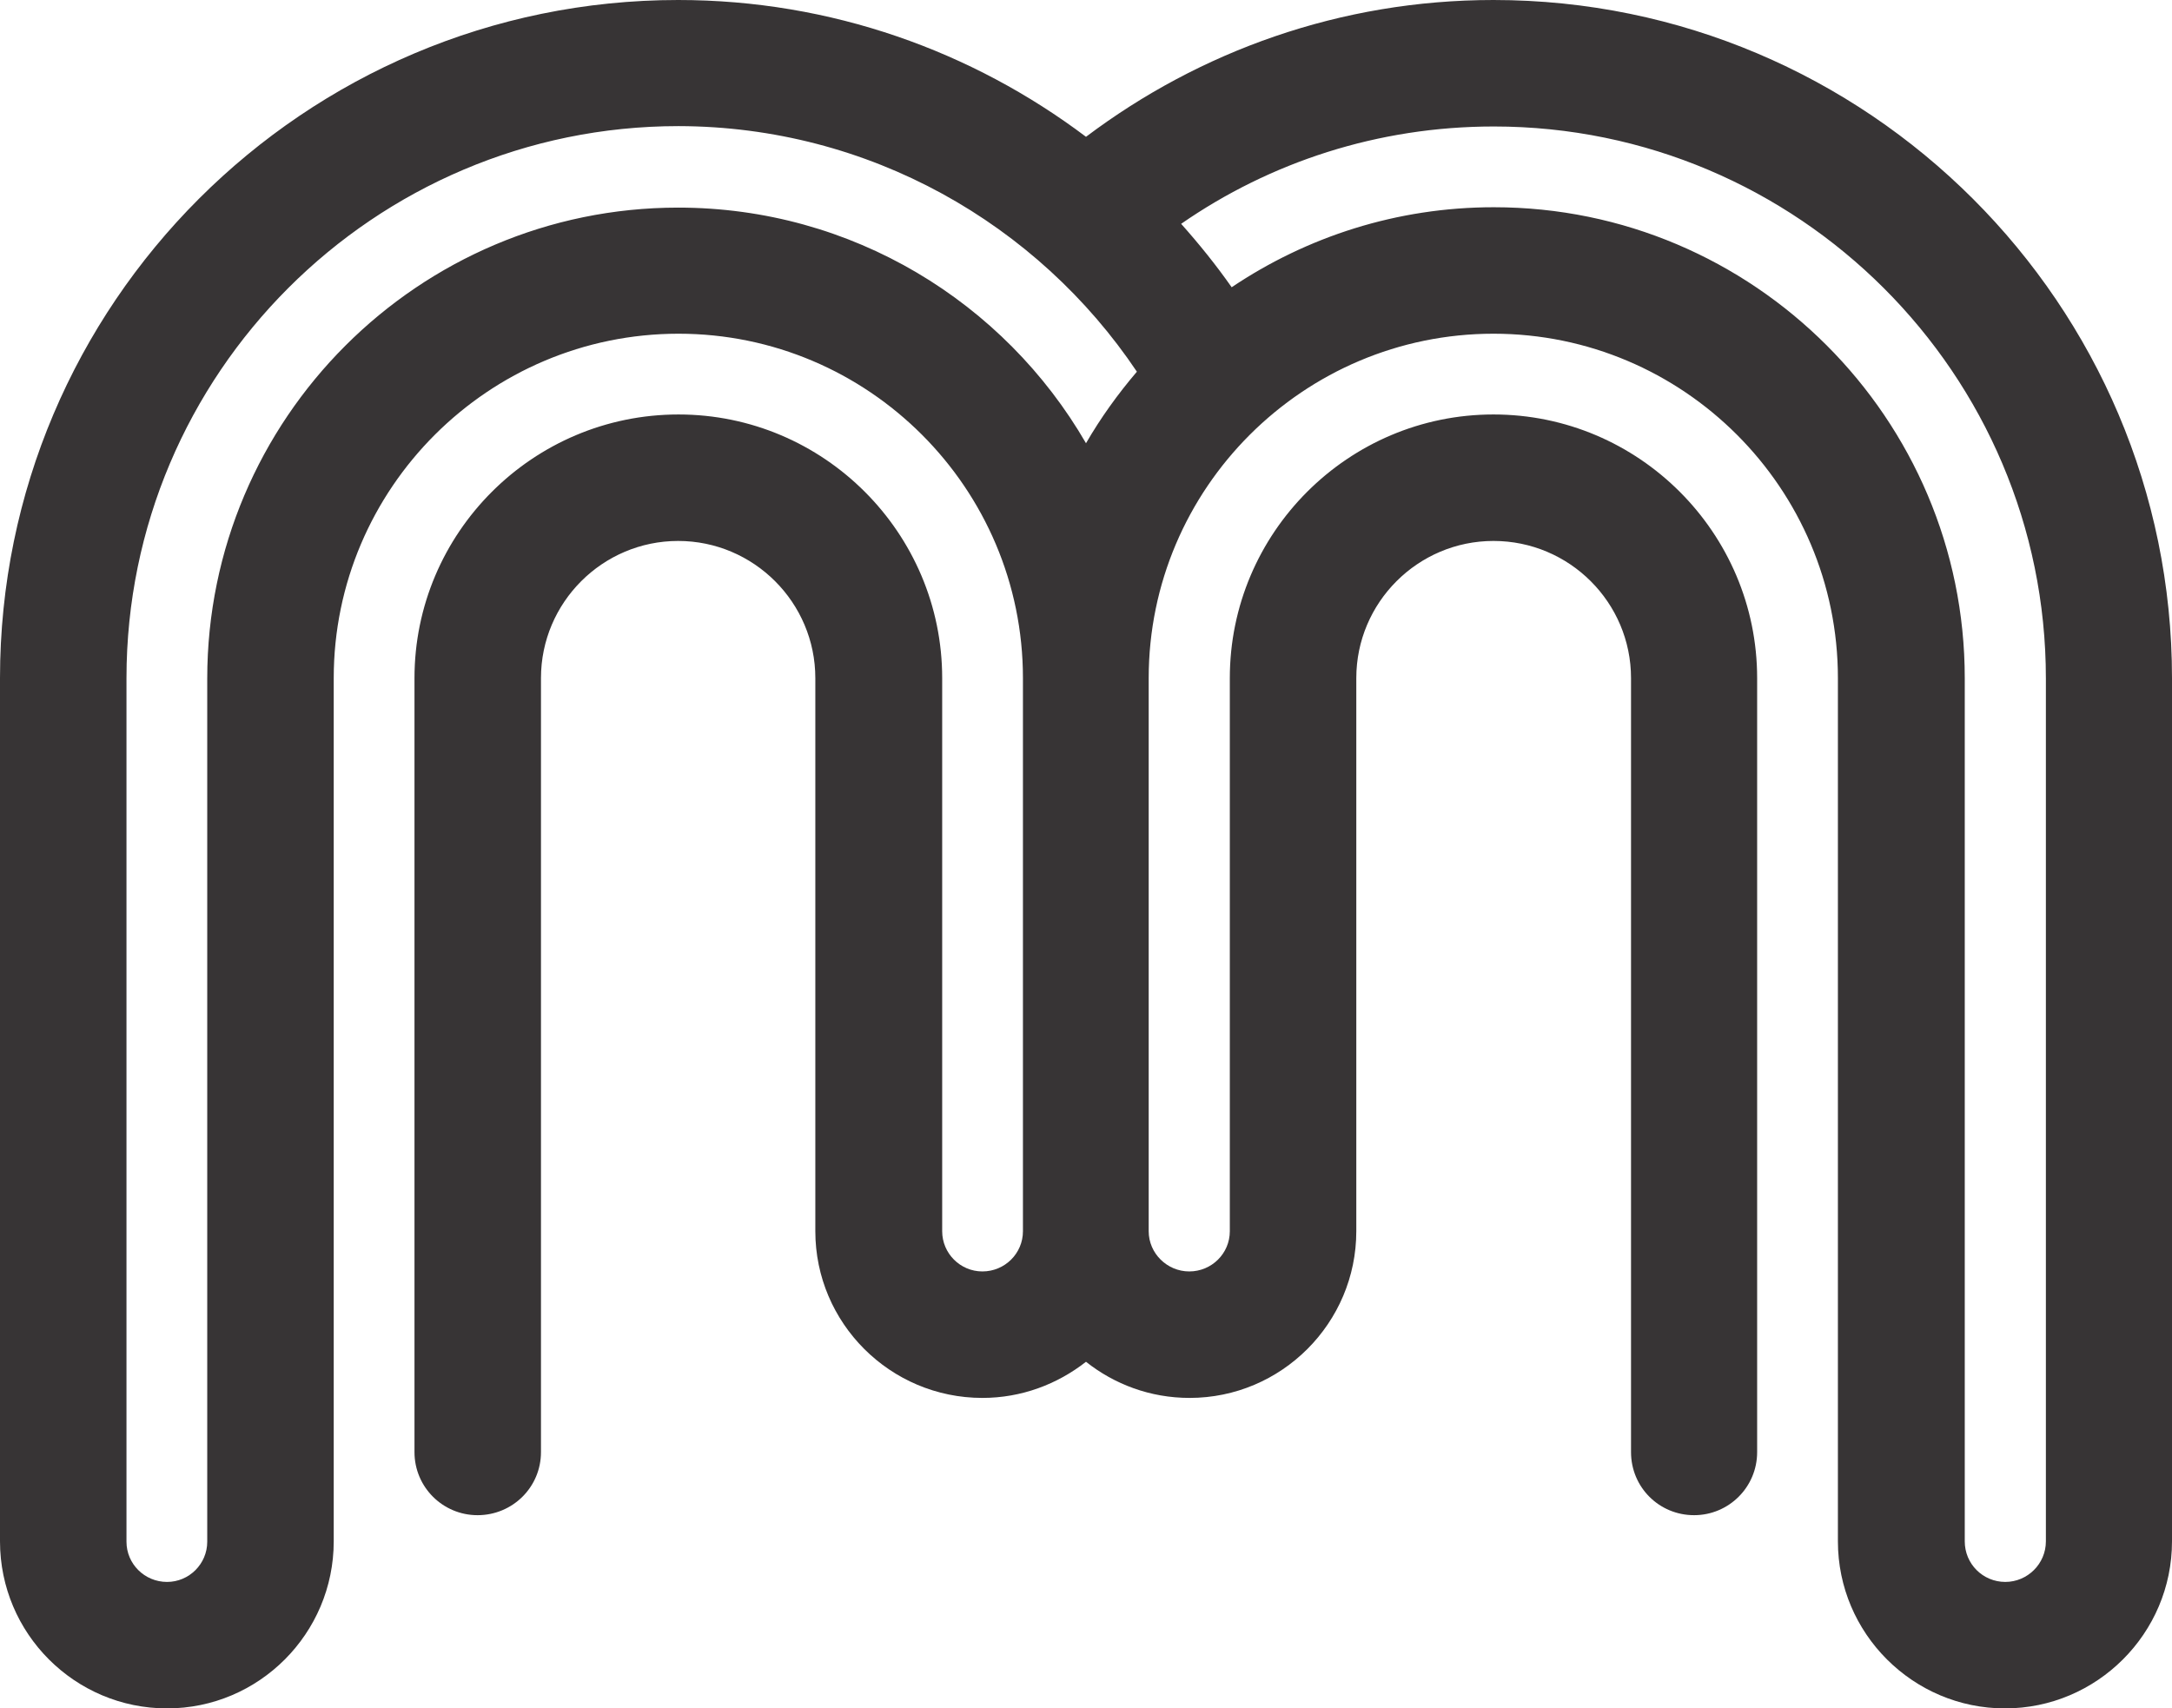 <?xml version="1.0" encoding="UTF-8"?>
<!DOCTYPE svg PUBLIC "-//W3C//DTD SVG 1.1//EN" "http://www.w3.org/Graphics/SVG/1.1/DTD/svg11.dtd">
<!-- Creator: CorelDRAW X7 -->
<svg xmlns="http://www.w3.org/2000/svg" xml:space="preserve" width="5.89in" height="4.633in" version="1.1" style="shape-rendering:geometricPrecision; text-rendering:geometricPrecision; image-rendering:optimizeQuality; fill-rule:evenodd; clip-rule:evenodd"
viewBox="0 0 5890 4633"
 xmlns:xlink="http://www.w3.org/1999/xlink">
 <defs>
  <style type="text/css">
   <![CDATA[
    .fil0 {fill:#373435}
   ]]>
  </style>
 </defs>
 <g id="Layer_x0020_1">
  <g id="_2565117436784">
   <g>
    <path class="fil0" d="M1839 0c-1014,0 -1839,825 -1839,1839l0 1575 0 524 0 242c0,250 203,453 453,453 249,0 452,-203 452,-453l0 -766c0,0 0,0 0,0l0 -1575c0,-515 420,-934 935,-934 515,0 934,419 934,934l0 734 0 240 0 526c0,60 -49,109 -110,109 -60,0 -109,-49 -109,-109l0 -526 0 -240 0 -237 0 -497c0,-394 -321,-715 -715,-715 -395,0 -716,321 -716,715l0 2099c0,95 77,171 171,171 95,0 172,-76 172,-171l0 -2099c0,-205 167,-372 372,-372 205,0 372,167 372,372l0 497 0 237 0 240 0 526c0,249 203,452 453,452 106,0 203,-37 281,-98 77,61 174,98 281,98 249,0 452,-203 452,-452l0 -526 0 -200 0 -40 0 -734c0,-205 167,-372 372,-372 206,0 373,167 373,372l0 2099c0,95 76,171 171,171 94,0 171,-76 171,-171l0 -2099c0,-394 -321,-715 -715,-715 -394,0 -715,321 -715,715l0 734 0 158 0 82 0 526c0,60 -49,109 -110,109 -60,0 -110,-49 -110,-109l0 -526 0 -240 0 -734c0,-515 420,-934 935,-934 515,0 934,419 934,934l0 1575c0,0 0,0 0,0l0 766c0,250 204,453 453,453 249,0 453,-203 453,-453l0 -242 0 -524 0 -1575c0,-1014 -826,-1839 -1840,-1839 -415,0 -797,139 -1105,371 -308,-232 -691,-371 -1106,-371zm1244 1008c-52,61 -98,125 -138,194 -221,-382 -634,-639 -1106,-639 -704,0 -1277,573 -1277,1277l0 2098c0,0 0,0 0,1l0 242c0,60 -49,109 -109,109 -61,0 -110,-49 -110,-109l0 -243 0 -524 0 -1575c0,-825 671,-1497 1497,-1497 517,1 974,265 1243,666zm968 -665c825,0 1497,671 1497,1497l0 1574 0 524 0 242c0,61 -50,110 -110,110 -61,0 -110,-49 -110,-110l0 -242c0,0 0,0 0,0l0 -2099c0,-704 -573,-1277 -1277,-1277 -263,0 -507,80 -711,217 -42,-60 -88,-117 -137,-172 241,-167 533,-264 848,-264z"/>
   </g>
  </g>
 </g>
</svg>
